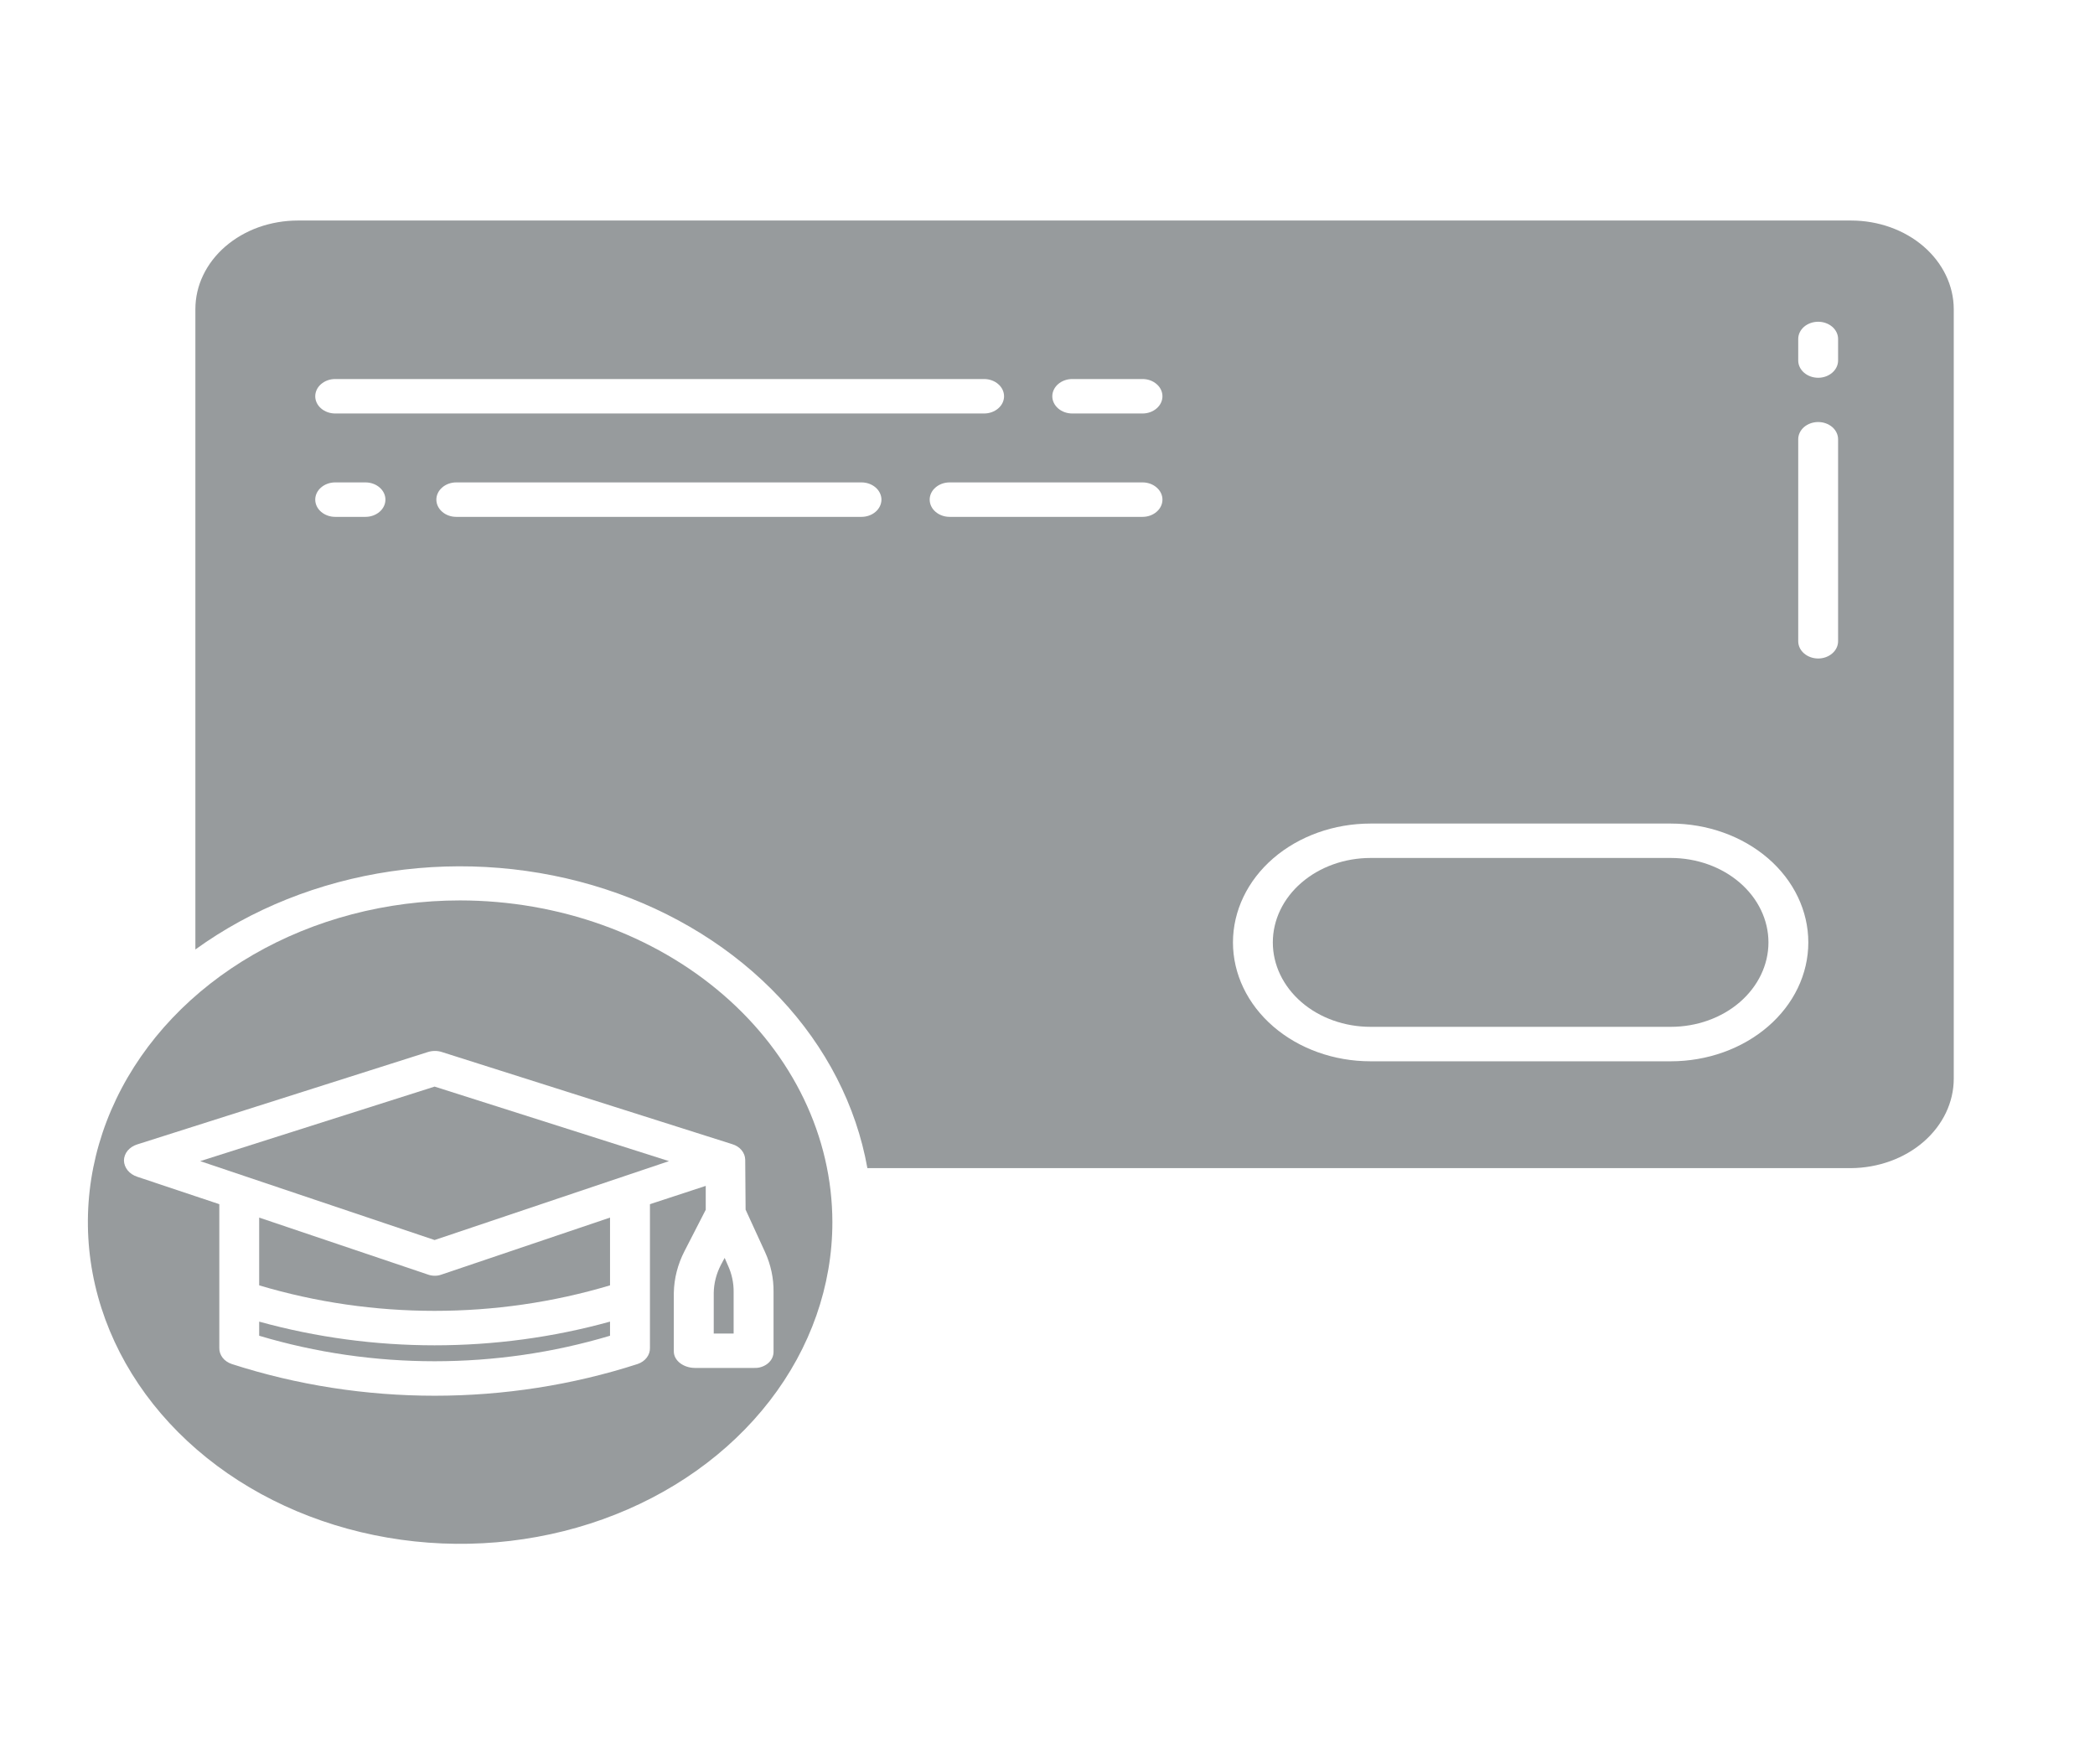 <svg width="38" height="32" viewBox="0 0 38 32" fill="none" xmlns="http://www.w3.org/2000/svg">
<path d="M3.631 21.061L7.883 22.492L12.134 21.061L7.883 19.709L3.631 21.061Z" fill="#979B9D"/>
<path d="M30.305 15.562H24.859C24.389 15.562 23.938 15.724 23.606 16.011C23.273 16.298 23.087 16.688 23.087 17.094C23.087 17.5 23.273 17.889 23.606 18.177C23.938 18.464 24.389 18.625 24.859 18.625H30.305C30.775 18.625 31.226 18.464 31.558 18.177C31.89 17.889 32.077 17.5 32.077 17.094C32.077 16.688 31.89 16.298 31.558 16.011C31.226 15.724 30.775 15.562 30.305 15.562Z" fill="#979B9D"/>
<path d="M8.345 16.332C7.009 16.332 5.704 16.675 4.594 17.316C3.484 17.957 2.618 18.869 2.108 19.935C1.597 21.001 1.463 22.174 1.724 23.306C1.985 24.438 2.628 25.478 3.572 26.294C4.516 27.11 5.72 27.665 7.029 27.89C8.339 28.116 9.697 28 10.931 27.558C12.164 27.117 13.219 26.369 13.961 25.409C14.703 24.45 15.098 23.321 15.098 22.167C15.096 20.62 14.384 19.137 13.118 18.043C11.852 16.949 10.135 16.334 8.345 16.332ZM13.517 21.036L13.524 21.941L13.877 22.711C13.982 22.941 14.034 23.187 14.031 23.435V24.512C14.032 24.552 14.024 24.592 14.007 24.629C13.99 24.666 13.964 24.699 13.932 24.727C13.899 24.755 13.86 24.777 13.817 24.792C13.775 24.807 13.729 24.814 13.683 24.812H12.605C12.405 24.812 12.222 24.685 12.222 24.512V23.449C12.227 23.189 12.293 22.932 12.415 22.695L12.801 21.943V21.51L11.789 21.842V24.448C11.791 24.511 11.771 24.573 11.731 24.625C11.691 24.678 11.633 24.718 11.565 24.741C9.191 25.508 6.577 25.508 4.204 24.741C4.136 24.718 4.077 24.678 4.037 24.626C3.997 24.573 3.976 24.511 3.978 24.448V21.842L2.488 21.344C2.419 21.321 2.359 21.281 2.316 21.229C2.273 21.176 2.25 21.114 2.248 21.05C2.249 20.986 2.272 20.924 2.314 20.872C2.357 20.821 2.416 20.781 2.485 20.759L7.758 19.083C7.838 19.057 7.927 19.055 8.008 19.08L13.281 20.753C13.349 20.773 13.409 20.811 13.451 20.862C13.493 20.913 13.516 20.974 13.517 21.036Z" fill="#979B9D"/>
<path d="M13.307 23.435C13.309 23.268 13.273 23.102 13.201 22.947L13.144 22.816L13.077 22.941C12.994 23.101 12.949 23.274 12.946 23.449V24.188H13.307V23.435Z" fill="#979B9D"/>
<path d="M7.888 23.14C7.844 23.14 7.801 23.133 7.761 23.118L4.701 22.085V23.314C6.762 23.931 9.004 23.931 11.065 23.314V22.085L8.007 23.119C7.969 23.133 7.929 23.14 7.888 23.14Z" fill="#979B9D"/>
<path d="M33.575 4H5.402C5.158 4 4.916 4.042 4.69 4.122C4.465 4.203 4.26 4.322 4.087 4.471C3.915 4.62 3.778 4.797 3.685 4.992C3.591 5.187 3.544 5.396 3.544 5.607V17.222C4.559 16.487 5.783 15.998 7.09 15.805C8.396 15.613 9.738 15.724 10.979 16.128C12.219 16.531 13.313 17.212 14.148 18.102C14.984 18.991 15.531 20.056 15.733 21.188H33.575C34.07 21.184 34.544 21.012 34.893 20.708C35.242 20.404 35.438 19.993 35.438 19.565V5.607C35.437 5.18 35.24 4.772 34.891 4.47C34.542 4.169 34.069 4 33.575 4ZM6.08 6.875H17.85C17.946 6.875 18.038 6.908 18.106 6.967C18.174 7.025 18.212 7.105 18.212 7.188C18.212 7.27 18.174 7.35 18.106 7.408C18.038 7.467 17.946 7.5 17.85 7.5H6.08C5.984 7.5 5.892 7.467 5.824 7.408C5.756 7.35 5.718 7.27 5.718 7.188C5.718 7.105 5.756 7.025 5.824 6.967C5.892 6.908 5.984 6.875 6.08 6.875ZM6.629 9.375H6.08C5.984 9.375 5.892 9.342 5.824 9.283C5.756 9.225 5.718 9.145 5.718 9.062C5.718 8.98 5.756 8.9 5.824 8.842C5.892 8.783 5.984 8.75 6.08 8.75H6.629C6.725 8.75 6.817 8.783 6.885 8.842C6.953 8.9 6.991 8.98 6.991 9.062C6.991 9.145 6.953 9.225 6.885 9.283C6.817 9.342 6.725 9.375 6.629 9.375ZM15.626 9.375H8.276C8.18 9.375 8.088 9.342 8.021 9.283C7.953 9.225 7.915 9.145 7.915 9.062C7.915 8.98 7.953 8.9 8.021 8.842C8.088 8.783 8.18 8.75 8.276 8.75H15.626C15.722 8.75 15.814 8.783 15.882 8.842C15.949 8.9 15.988 8.98 15.988 9.062C15.988 9.145 15.949 9.225 15.882 9.283C15.814 9.342 15.722 9.375 15.626 9.375H15.626ZM20.723 9.375H17.225C17.129 9.375 17.037 9.342 16.969 9.283C16.901 9.225 16.863 9.145 16.863 9.062C16.863 8.98 16.901 8.9 16.969 8.842C17.037 8.783 17.129 8.75 17.225 8.75H20.724C20.82 8.75 20.912 8.783 20.979 8.842C21.047 8.9 21.085 8.98 21.085 9.062C21.085 9.145 21.047 9.225 20.979 9.283C20.912 9.342 20.82 9.375 20.724 9.375H20.723ZM20.723 7.5H19.449C19.353 7.5 19.261 7.467 19.193 7.408C19.126 7.35 19.087 7.27 19.087 7.188C19.087 7.105 19.126 7.025 19.193 6.967C19.261 6.908 19.353 6.875 19.449 6.875H20.724C20.82 6.875 20.912 6.908 20.979 6.967C21.047 7.025 21.085 7.105 21.085 7.188C21.085 7.27 21.047 7.35 20.979 7.408C20.912 7.467 20.82 7.5 20.724 7.5H20.723ZM30.305 19.25H24.859C24.197 19.25 23.562 19.023 23.094 18.618C22.627 18.214 22.364 17.666 22.364 17.094C22.364 16.522 22.627 15.973 23.094 15.569C23.562 15.165 24.197 14.938 24.859 14.938H30.305C30.967 14.938 31.602 15.165 32.07 15.569C32.538 15.973 32.8 16.522 32.8 17.094C32.8 17.666 32.538 18.214 32.07 18.618C31.602 19.023 30.967 19.25 30.305 19.25ZM33.34 11.631C33.34 11.714 33.302 11.794 33.234 11.852C33.166 11.911 33.075 11.944 32.979 11.944C32.883 11.944 32.791 11.911 32.723 11.852C32.655 11.794 32.617 11.714 32.617 11.631V7.967C32.617 7.885 32.655 7.805 32.723 7.746C32.791 7.688 32.883 7.655 32.979 7.655C33.075 7.655 33.166 7.688 33.234 7.746C33.302 7.805 33.34 7.885 33.34 7.967V11.631ZM33.34 6.539C33.34 6.622 33.302 6.701 33.234 6.76C33.166 6.819 33.075 6.852 32.979 6.852C32.883 6.852 32.791 6.819 32.723 6.76C32.655 6.701 32.617 6.622 32.617 6.539V6.148C32.617 6.065 32.655 5.986 32.723 5.927C32.791 5.869 32.883 5.836 32.979 5.836C33.075 5.836 33.166 5.869 33.234 5.927C33.302 5.986 33.34 6.065 33.34 6.148V6.539Z" fill="#979B9D"/>
<path d="M4.701 23.972V24.228C6.762 24.845 9.004 24.845 11.065 24.228V23.972C8.996 24.545 6.771 24.545 4.701 23.972Z" fill="#979B9D"/>
</svg>
